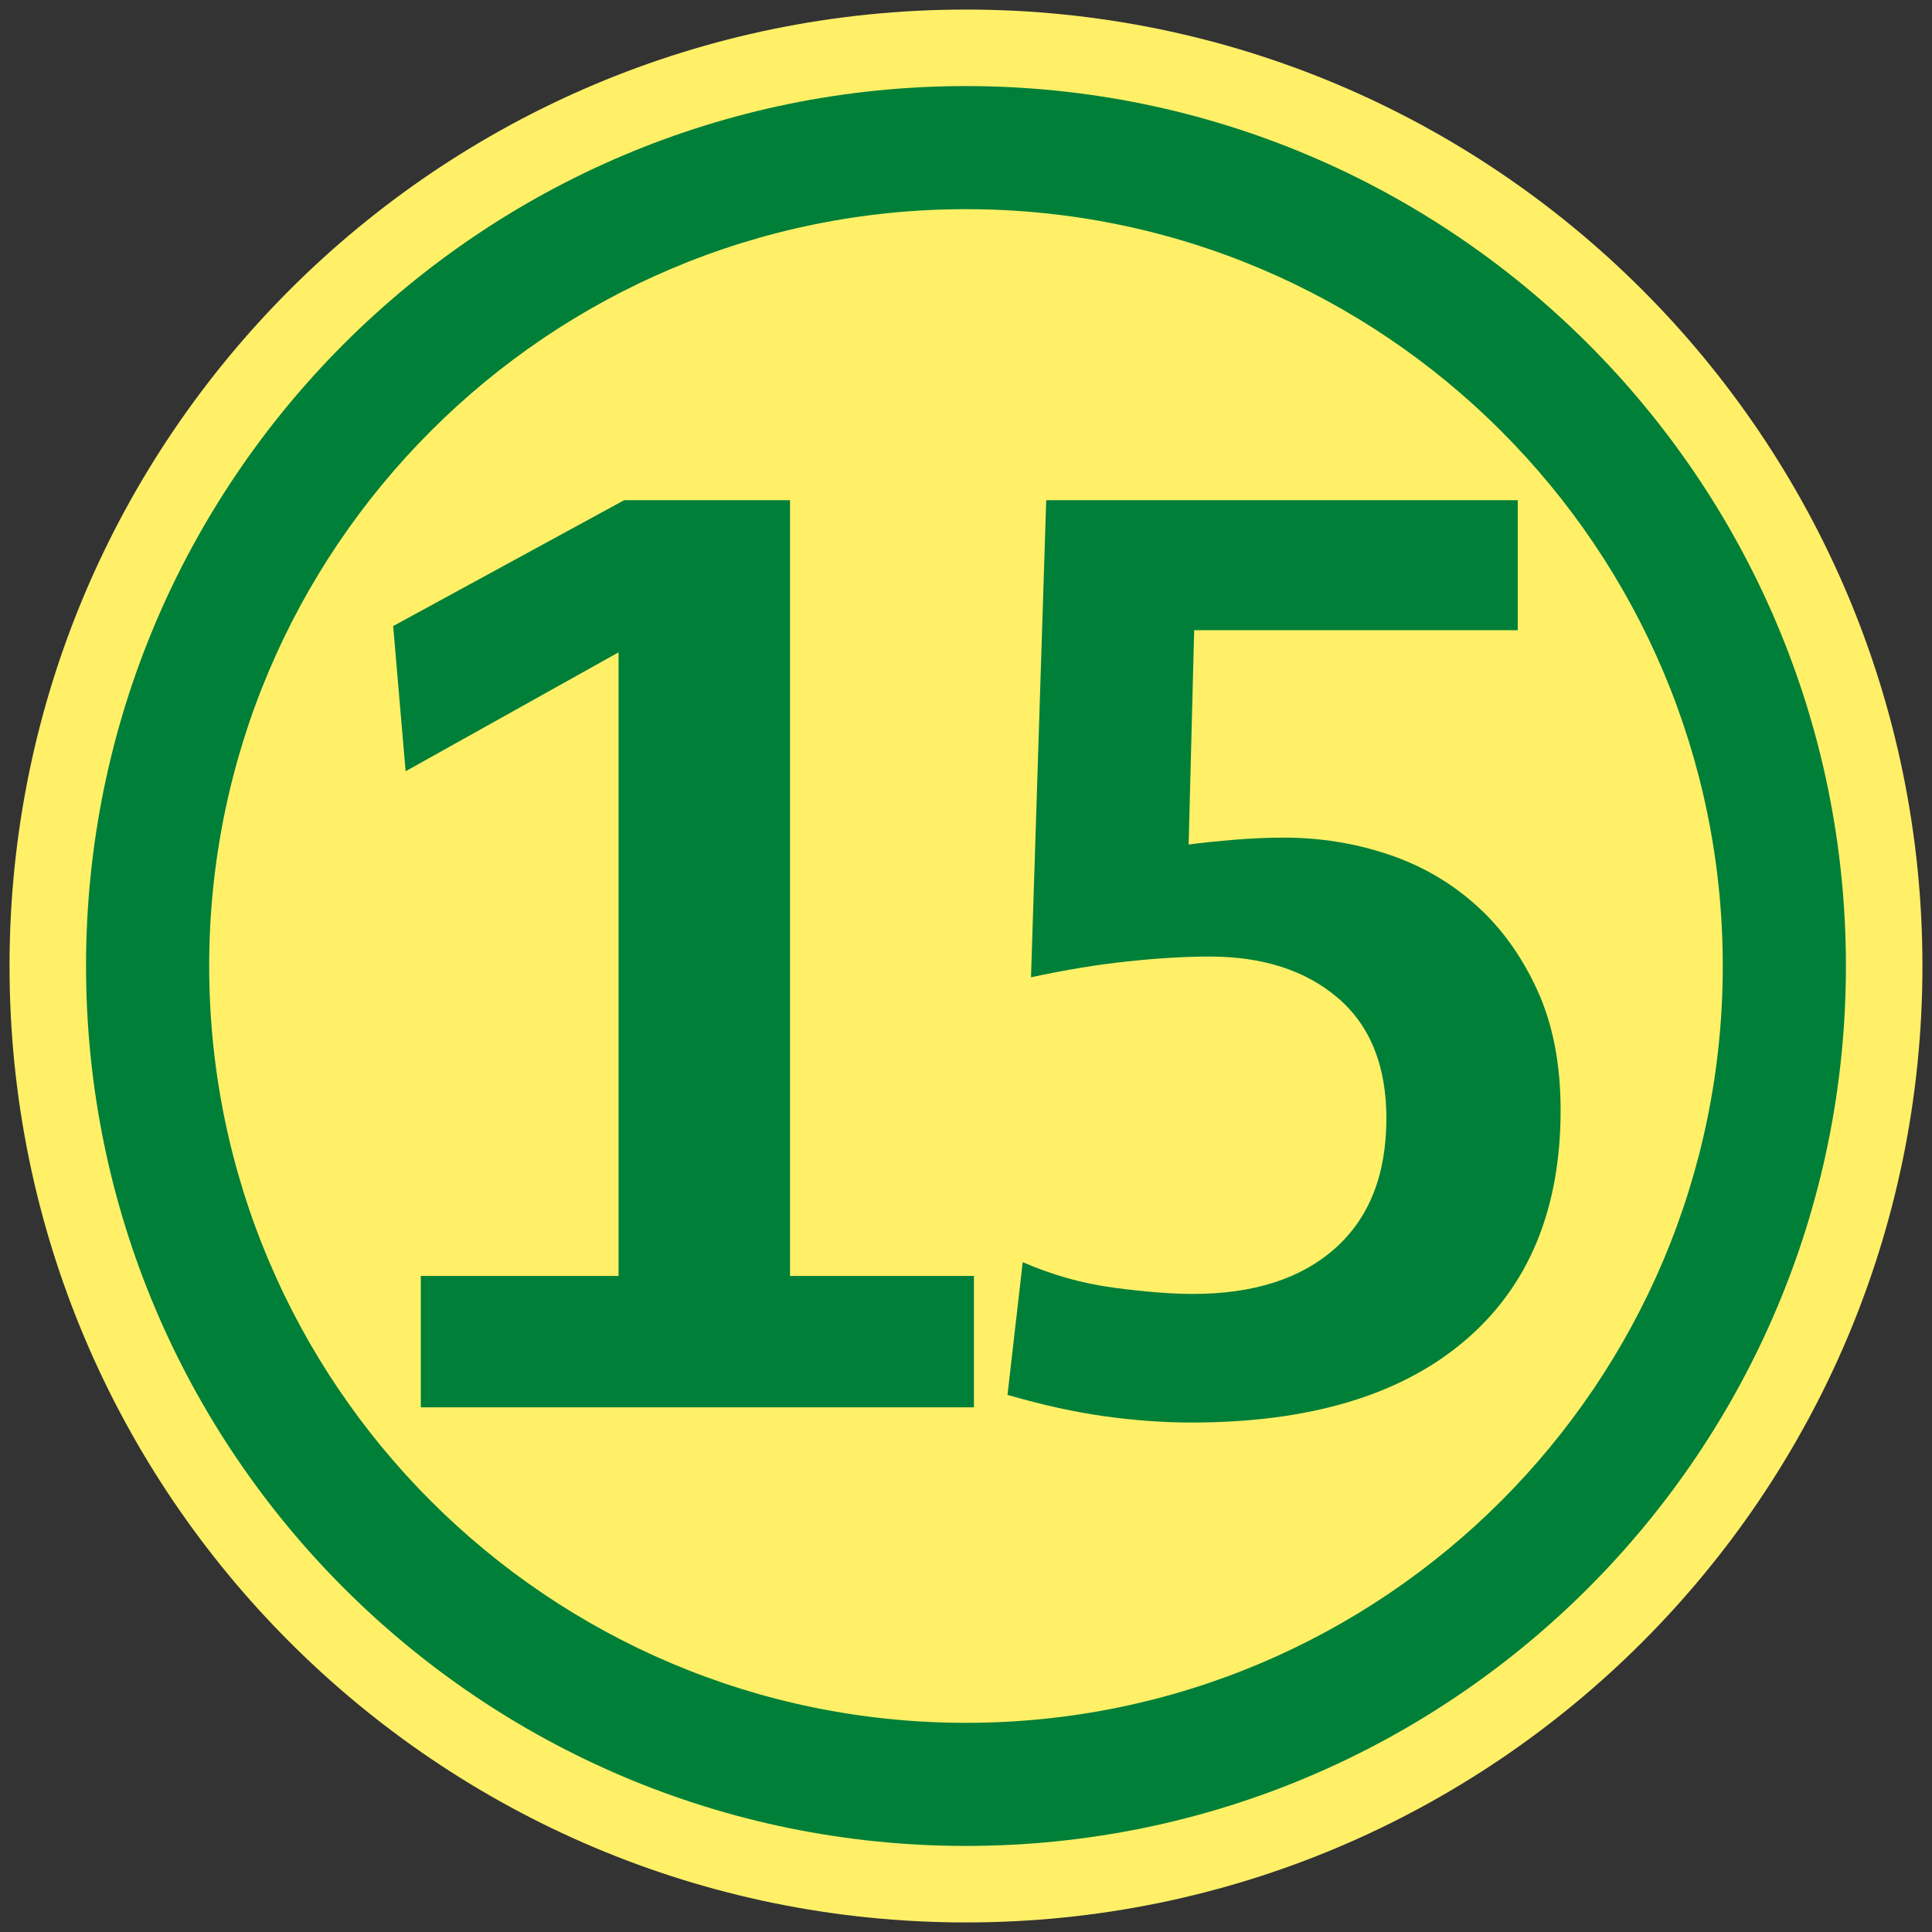 <?xml version="1.0" standalone="no"?>
<!DOCTYPE svg PUBLIC "-//W3C//DTD SVG 1.1//EN" "http://www.w3.org/Graphics/SVG/1.1/DTD/svg11.dtd">
<!--Generator: Xara Designer (www.xara.com), SVG filter version: 6.3.0.31-->
<svg fill="none" fill-rule="evenodd" stroke="black" stroke-width="0.501" stroke-linejoin="bevel" stroke-miterlimit="10" font-family="Times New Roman" font-size="16" style="font-variant-ligatures:none" xmlns:xlink="http://www.w3.org/1999/xlink" xmlns="http://www.w3.org/2000/svg" version="1.1" overflow="visible" width="251.495pt" height="251.495pt" viewBox="3340.17 -374.865 251.495 251.495">
 <rect x="3340.17" y="-374.865" width="251.495" height="251.495" fill="#333333" stroke="none"/>
 <defs>
	</defs>
 <g id="Layer 1" transform="scale(1 -1)">
  <g id="Group" stroke="none">
   <path d="M 3341.41,249.118 C 3341.41,317.844 3397.19,373.621 3465.92,373.621 C 3534.64,373.621 3590.42,317.844 3590.42,249.118 C 3590.42,180.391 3534.64,124.614 3465.92,124.614 C 3397.19,124.614 3341.41,180.391 3341.41,249.118 Z" fill="#fff068" stroke-linejoin="miter" marker-start="none" marker-end="none"/>
   <path d="M 3351.37,249.119 C 3351.37,312.347 3402.69,363.66 3465.92,363.66 C 3529.15,363.66 3580.46,312.347 3580.46,249.119 C 3580.46,185.888 3529.15,134.574 3465.92,134.574 C 3402.69,134.574 3351.37,185.888 3351.37,249.119 Z M 3564.43,249.119 C 3564.43,303.5 3520.3,347.637 3465.92,347.637 C 3411.53,347.637 3367.4,303.5 3367.4,249.119 C 3367.4,194.735 3411.53,150.598 3465.92,150.598 C 3520.3,150.598 3564.43,194.735 3564.43,249.119 Z" fill="#007f38" stroke-linejoin="miter" marker-start="none" marker-end="none"/>
   <path d="M 3394.95,191.668 L 3394.95,208.768 L 3420.69,208.768 L 3420.69,289.948 L 3392.97,274.468 L 3391.35,293.368 L 3421.41,309.749 L 3443.01,309.749 L 3443.01,208.768 L 3466.95,208.768 L 3466.95,191.668 L 3394.95,191.668 Z" fill="#007f38" fill-rule="nonzero" stroke-linejoin="round" stroke-width="0.25" marker-start="none" marker-end="none"/>
   <path d="M 3543.32,230.368 C 3543.32,217.408 3539.15,207.388 3530.81,200.308 C 3522.47,193.228 3510.62,189.688 3495.26,189.688 C 3491.66,189.688 3487.91,189.958 3484.01,190.498 C 3480.11,191.038 3475.88,191.968 3471.32,193.288 L 3473.3,210.568 C 3477.14,208.888 3481.1,207.778 3485.18,207.238 C 3489.26,206.698 3492.68,206.428 3495.43,206.428 C 3503.36,206.428 3509.53,208.408 3513.97,212.368 C 3518.42,216.328 3520.64,221.968 3520.64,229.288 C 3520.64,236.128 3518.53,241.348 3514.34,244.948 C 3510.14,248.548 3504.56,250.348 3497.6,250.348 C 3494.47,250.348 3490.93,250.138 3486.97,249.718 C 3483.01,249.298 3478.82,248.608 3474.38,247.648 L 3476.36,309.749 L 3537.74,309.749 L 3537.74,292.828 L 3495.62,292.828 L 3494.9,264.928 C 3496.7,265.168 3498.7,265.378 3500.93,265.558 C 3503.15,265.738 3505.28,265.828 3507.32,265.828 C 3511.99,265.828 3516.49,265.108 3520.82,263.668 C 3525.14,262.228 3528.95,260.038 3532.24,257.098 C 3535.55,254.158 3538.22,250.468 3540.26,246.028 C 3542.3,241.588 3543.32,236.368 3543.32,230.368 Z" fill="#007f38" fill-rule="nonzero" stroke-linejoin="round" stroke-width="0.25" marker-start="none" marker-end="none"/>
   <path d="M 3340.17,374.865 L 3340.17,123.37 L 3591.66,123.37 L 3591.66,374.865 L 3340.17,374.865 Z" stroke-width="0.499" stroke-linejoin="miter" stroke-linecap="round" marker-start="none" marker-end="none"/>
  </g>
 </g>
</svg>
